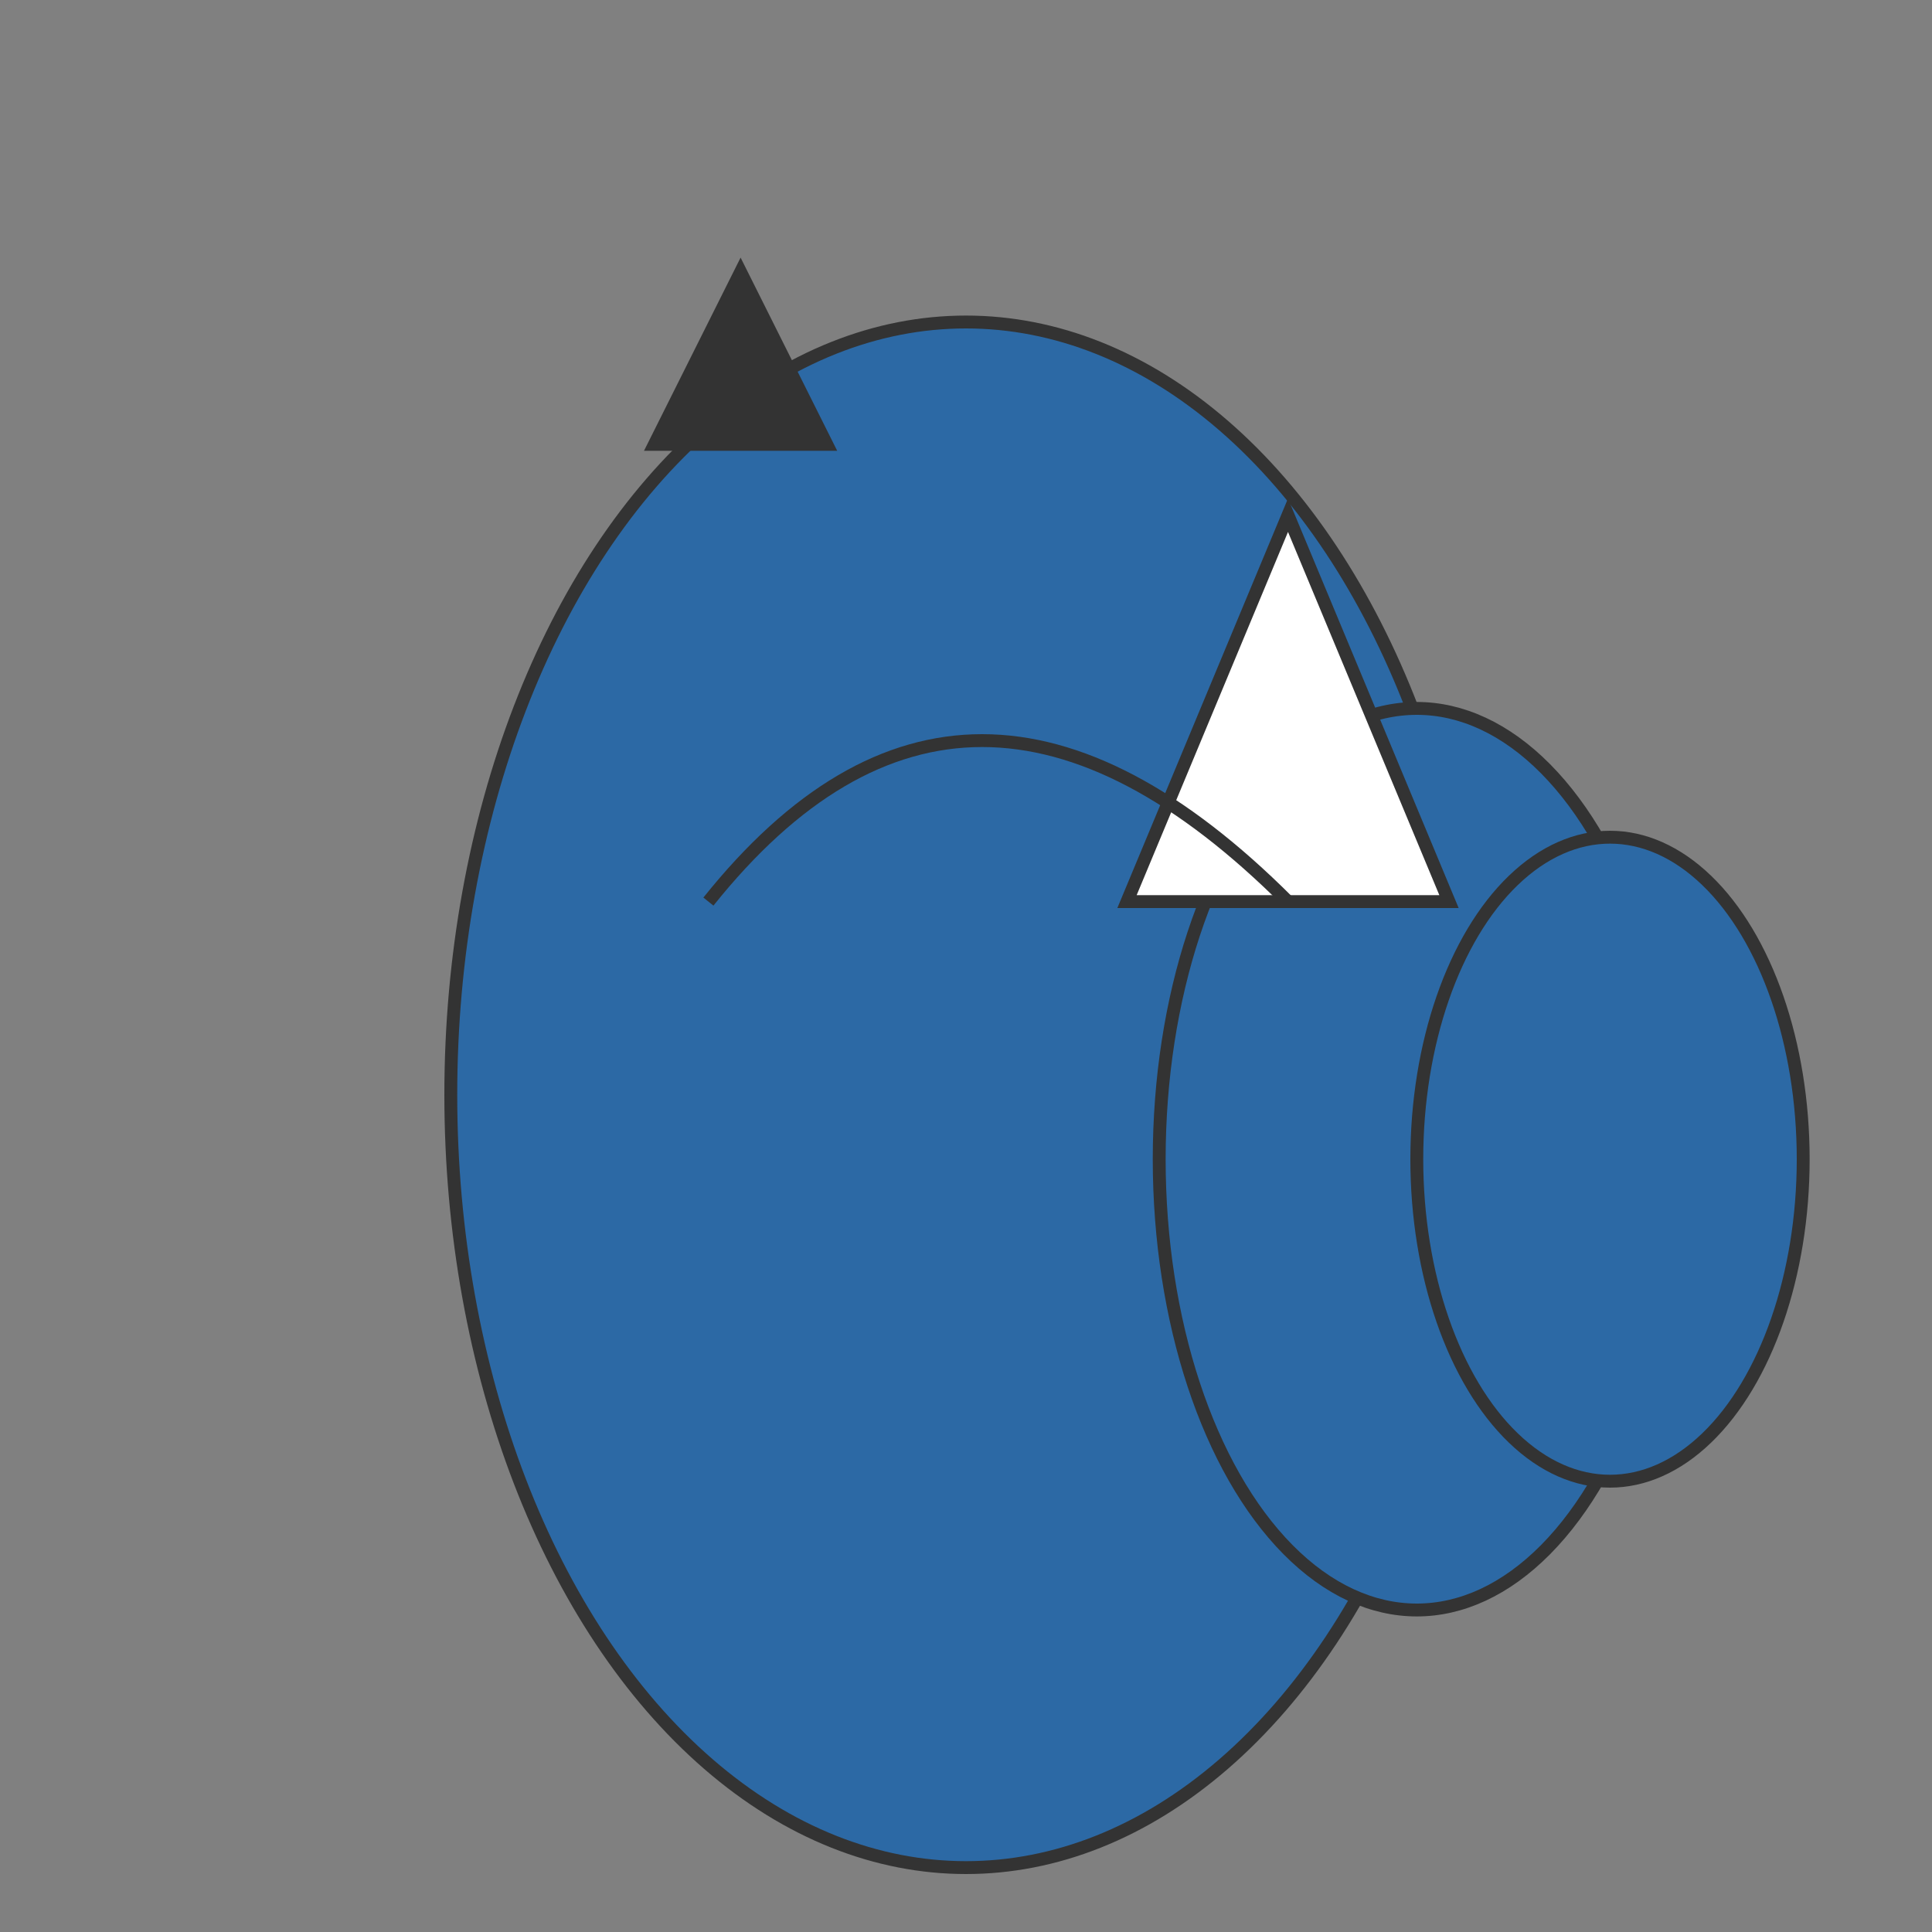 <svg width="300" height="300" xmlns="http://www.w3.org/2000/svg">

  <rect width="100%" height="100%" fill="#808080" stroke="none"/>

  <!-- Body -->
  <ellipse cx="150" cy="170" rx="80" ry="120"
           style="fill:#2C69A5; stroke: #333333; stroke-width:2"/>

  <!-- Tail -->
  <ellipse cx="220" cy="180" rx="40" ry="70"
           style="fill:#2C69A5; stroke: #333333; stroke-width:2"/>
  <ellipse cx="250" cy="180" rx="30" ry="50"
           style="fill:#2C69A5; stroke: #333333; stroke-width:2"/>

  <!-- Fin -->
  <polygon points="175,140 225,140 200,80"
           style="fill:#FFFFFF; stroke: #333333; stroke-width:2"/>

  <!-- Head Outline -->
  <path d="M110 140 Q150 90 200 140" style="fill: none; stroke: #333333; stroke-width:2"/>
  <polygon points="100,70 130,70 115,40"
           style="fill:#333333"/>

</svg>